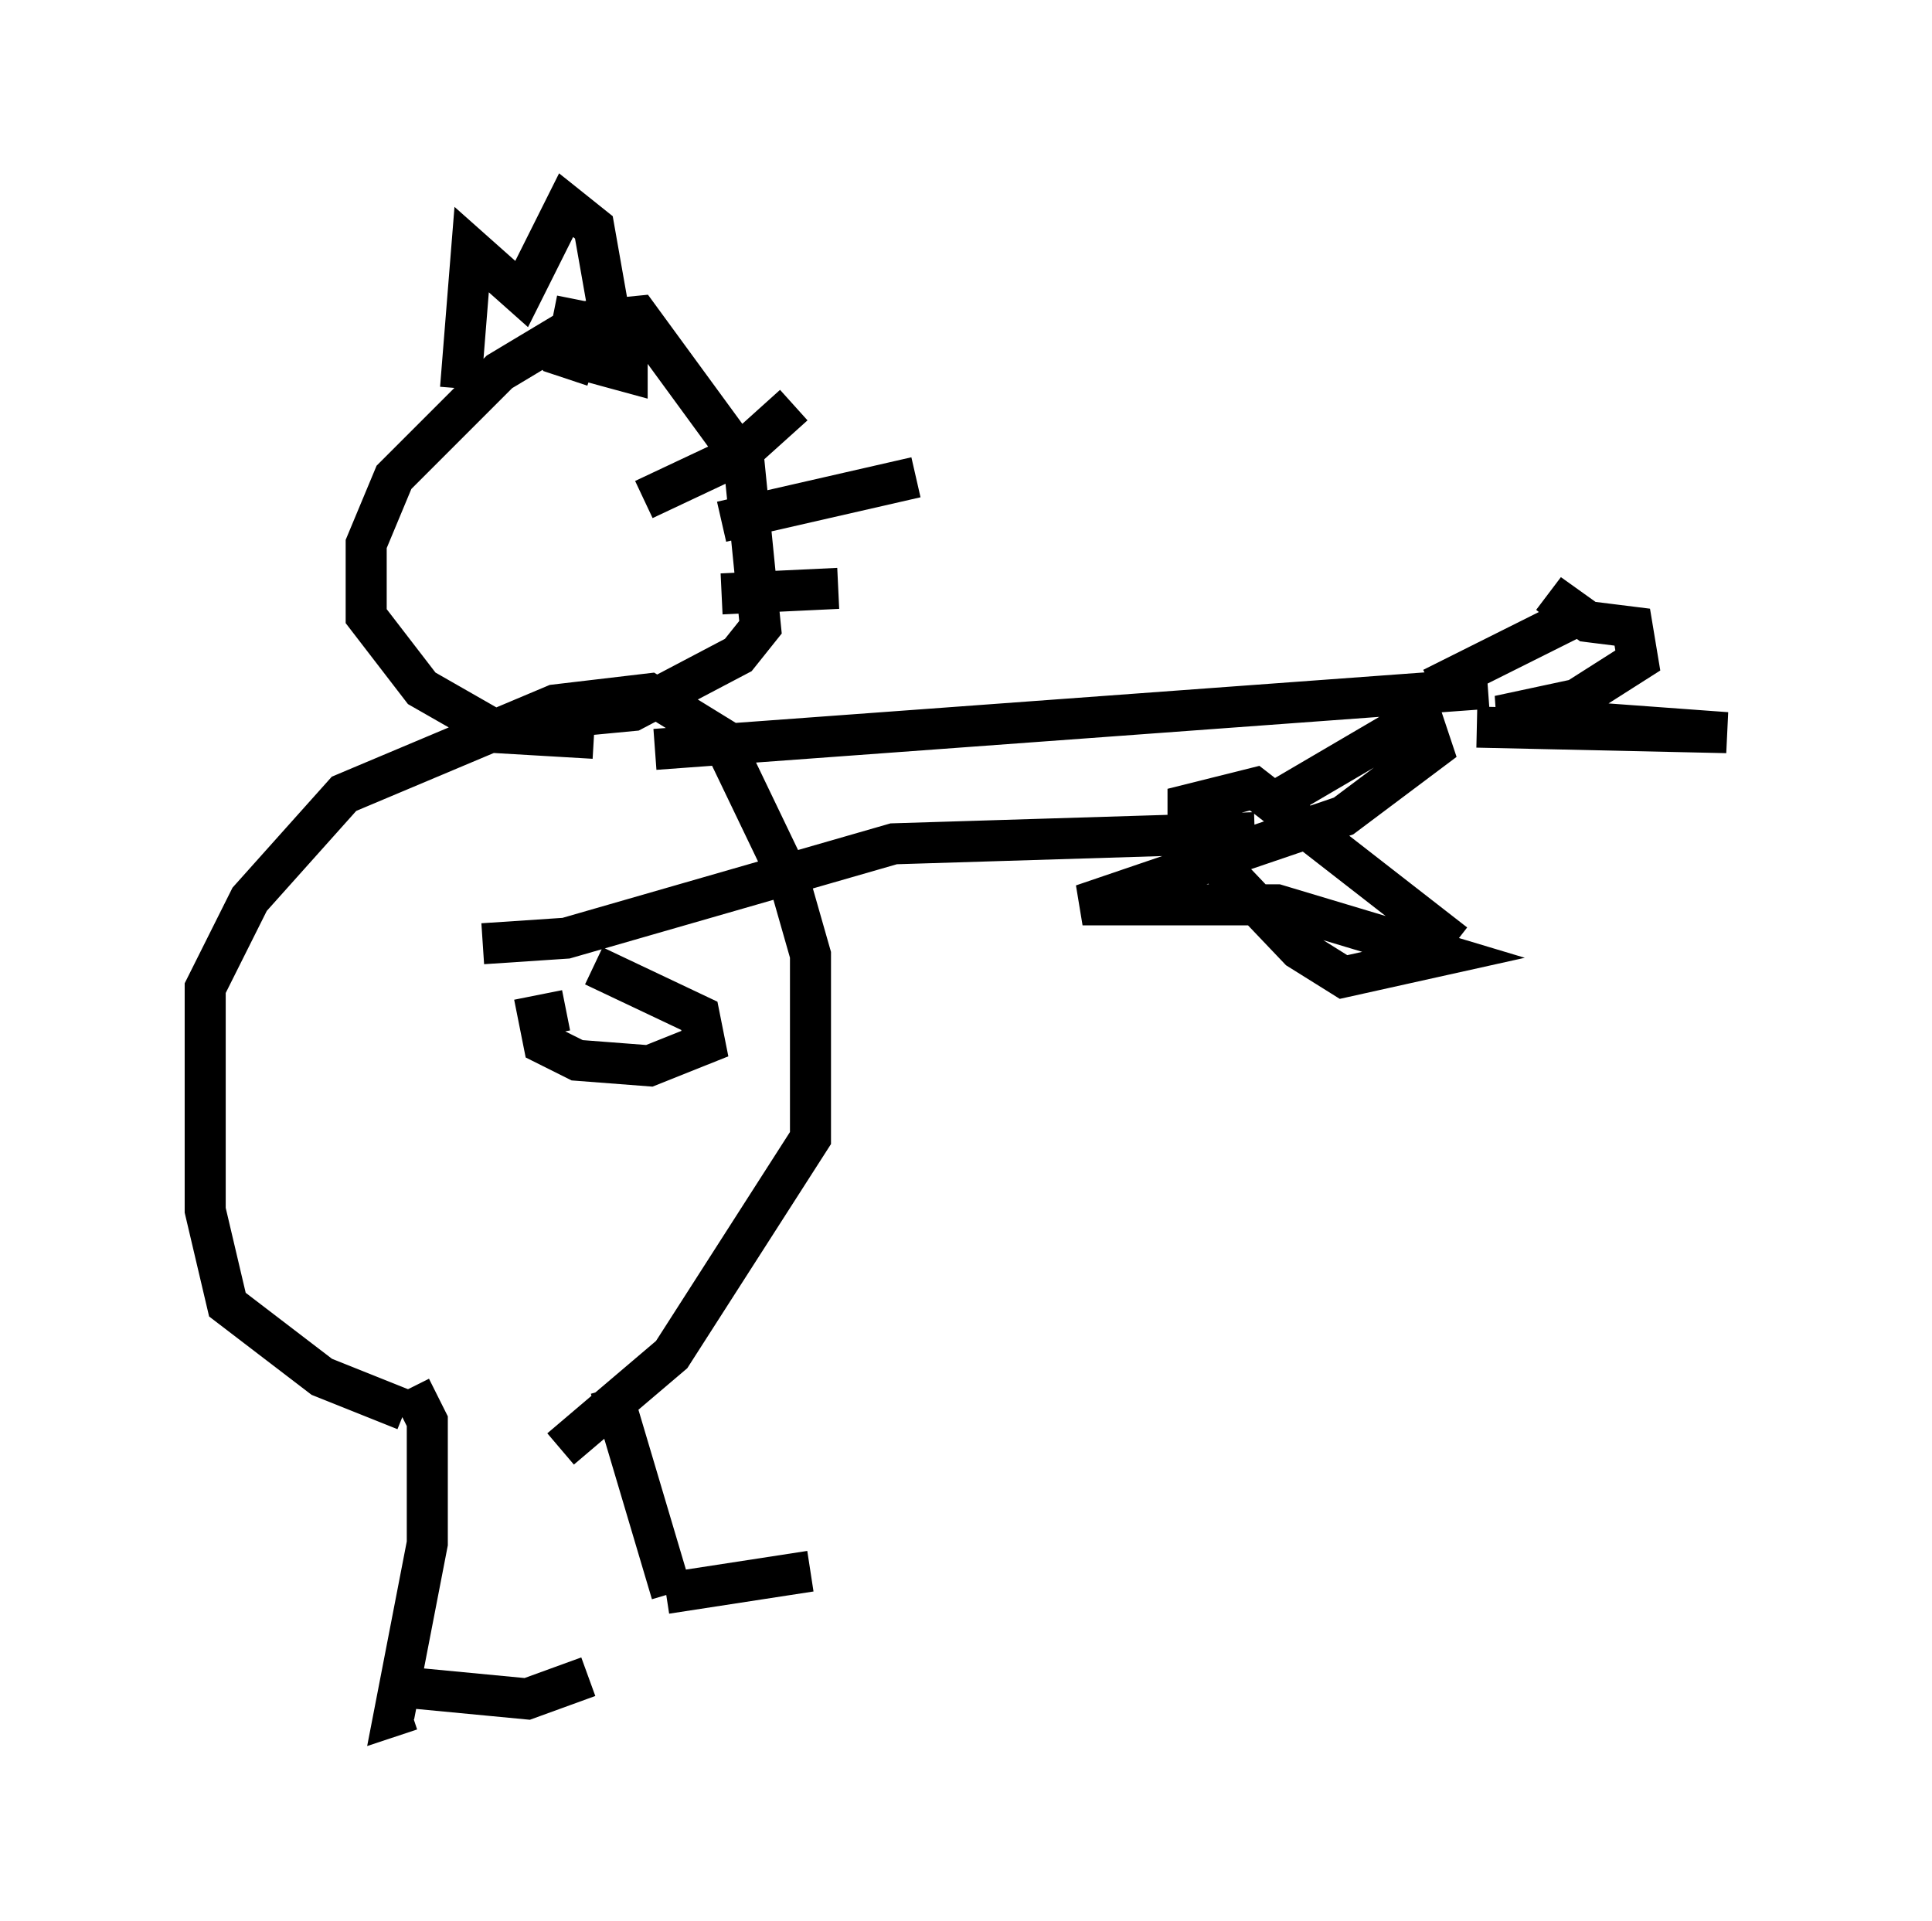 <?xml version="1.0" encoding="utf-8" ?>
<svg baseProfile="full" height="46.806" version="1.1" width="47.077" xmlns="http://www.w3.org/2000/svg" xmlns:ev="http://www.w3.org/2001/xml-events" xmlns:xlink="http://www.w3.org/1999/xlink"><defs /><rect fill="white" height="46.806" width="47.077" x="0" y="0" /><path d="M14.878, 34.364 m-5.007, 0.0 l-2.03, -0.812 -2.3, -1.759 l-0.541, -2.3 0.0, -5.413 l1.083, -2.165 2.3, -2.571 l5.142, -2.165 2.3, -0.271 l1.759, 1.083 1.624, 3.383 l0.541, 1.894 0.0, 4.465 l-3.383, 5.277 -2.706, 2.3 m-3.654, -1.488 l0.406, 0.812 0.0, 2.977 l-0.812, 4.195 0.406, -0.135 m4.871, -7.848 l1.488, 5.007 m-6.36, 2.3 l2.842, 0.271 1.488, -0.541 m1.894, -2.03 l3.518, -0.541 m-7.984, -15.291 l2.03, -0.135 7.984, -2.3 l8.796, -0.271 m-14.614, -2.03 l20.297, -1.488 m-21.786, 1.218 l-2.3, -0.135 -1.894, -1.083 l-1.353, -1.759 0.0, -1.759 l0.677, -1.624 2.571, -2.571 l2.03, -1.218 1.353, -0.135 l2.571, 3.518 0.406, 4.059 l-0.541, 0.677 -2.571, 1.353 l-2.842, 0.271 m3.112, -5.413 l2.3, -1.083 1.353, -1.218 m-1.759, 4.601 l2.842, -0.135 m-2.842, -1.624 l4.736, -1.083 m-8.254, -4.33 l-0.271, 1.353 1.488, 0.406 l0.0, -0.677 -0.677, -0.271 l-0.541, 0.677 0.406, 0.135 m-3.248, 0.541 l0.271, -3.383 1.218, 1.083 l1.083, -2.165 0.677, 0.541 l0.406, 2.3 m15.832, 11.908 l3.924, -2.3 0.271, 0.812 l-2.165, 1.624 -6.36, 2.165 l4.736, 0.0 4.059, 1.218 l-2.436, 0.541 -1.083, -0.677 l-2.706, -2.842 0.0, -0.677 l1.624, -0.406 4.871, 3.789 m-0.541, -6.225 l3.518, -1.759 -0.677, -0.541 l0.947, 0.677 1.083, 0.135 l0.135, 0.812 -1.488, 0.947 l-1.894, 0.406 5.548, 0.406 l-6.089, -0.135 m-22.192, 6.901 l-0.677, 0.135 0.135, 0.677 l0.812, 0.406 1.759, 0.135 l1.353, -0.541 -0.135, -0.677 l-2.571, -1.218 " fill="none" stroke="black" stroke-width="1" /></svg>